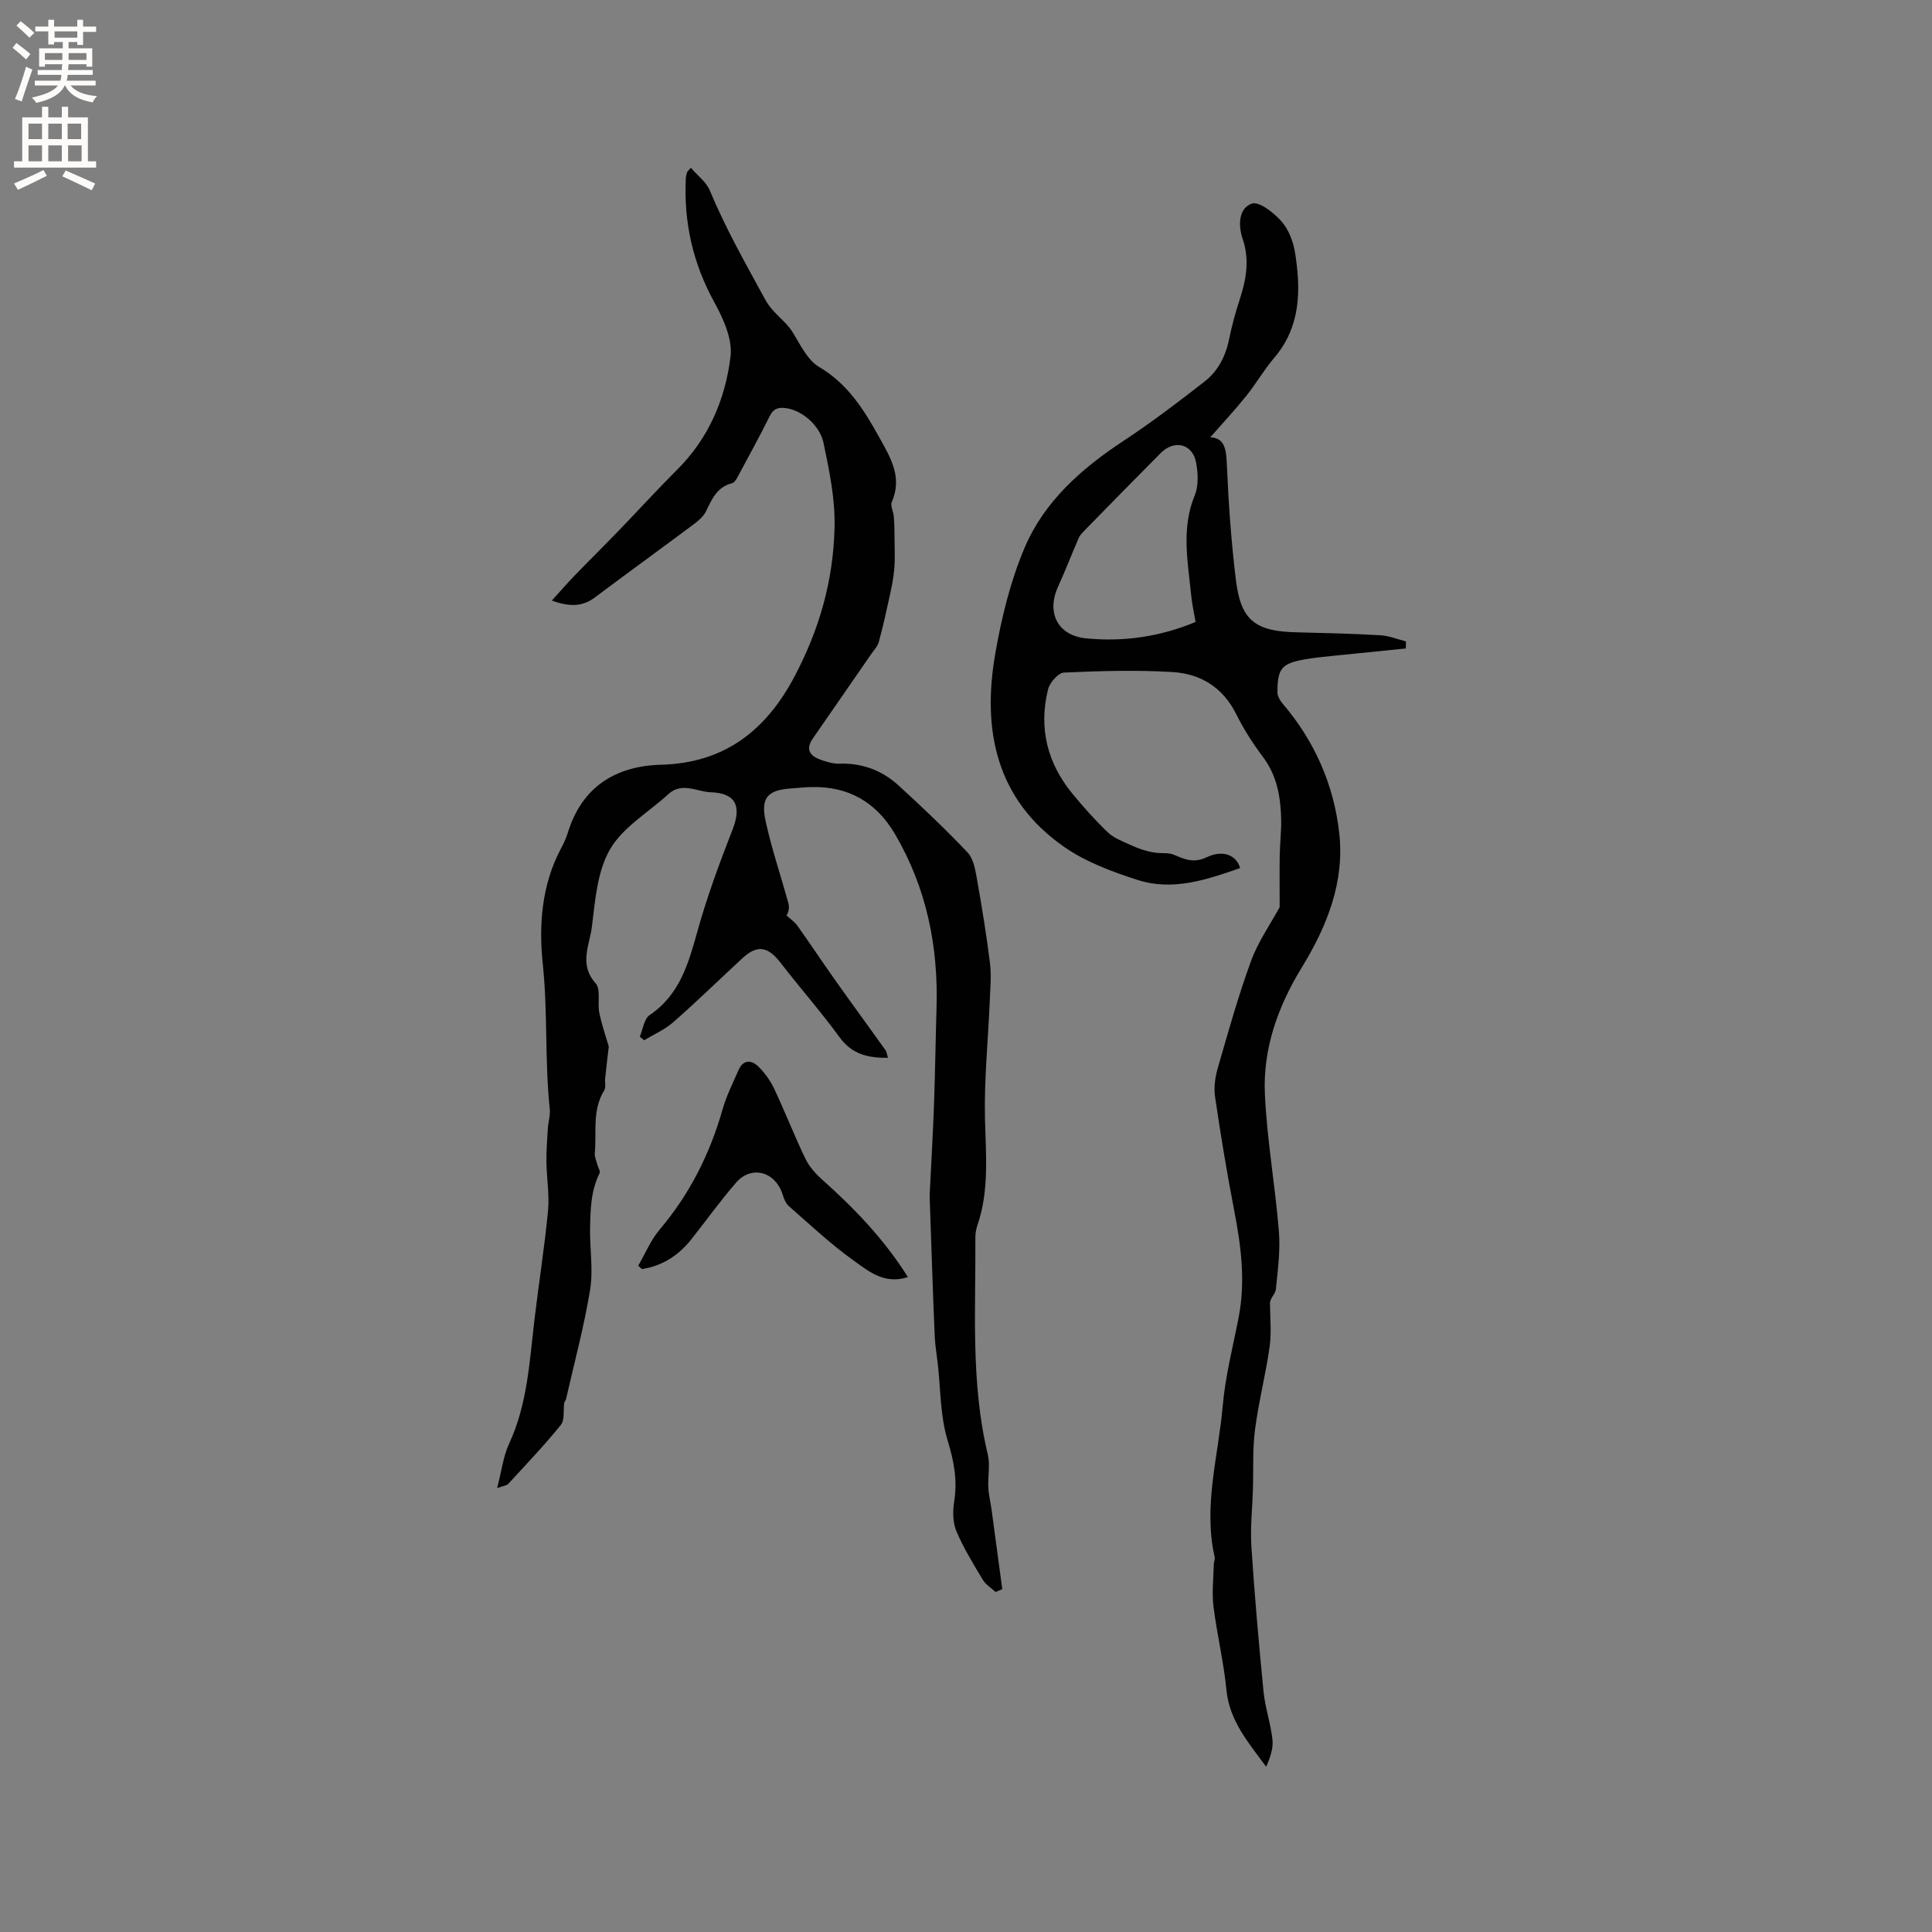 <svg enable-background="new 0 0 400 400" viewBox="0 0 400 400" xmlns="http://www.w3.org/2000/svg"><rect x="0" y="0" width="400" height="400" fill="#808080" stroke="none"/><g fill="#010102"><path d="m114.25 124.34c1.9-2.09 3.31-3.72 4.81-5.27 2.94-3.04 5.95-6 8.89-9.05 4.11-4.25 8.09-8.63 12.28-12.81 6.51-6.49 9.95-14.6 11.02-23.39.43-3.58-1.48-7.84-3.35-11.23-4.44-8.06-6.35-16.54-5.91-25.64.02-.42.12-.84.24-1.24.05-.18.25-.32.8-.98 1.39 1.62 3.2 2.95 3.94 4.73 3.26 7.84 7.42 15.15 11.47 22.58 1.55 2.85 4.07 4.21 5.63 6.69 1.62 2.58 3.08 5.81 5.51 7.24 5.94 3.49 9.29 8.87 12.43 14.52 2.29 4.13 4.9 8.27 2.63 13.42-.35.81.35 2.04.42 3.08.12 1.65.14 3.31.15 4.97.02 1.95.11 3.92-.06 5.86-.16 1.88-.55 3.75-.95 5.59-.69 3.17-1.39 6.35-2.25 9.48-.26.94-1.03 1.74-1.61 2.58-4.02 5.82-8.05 11.63-12.07 17.45-1.64 2.38-.41 3.68 1.81 4.44 1.19.41 2.48.79 3.7.75 4.71-.16 8.82 1.38 12.22 4.48 4.92 4.49 9.76 9.08 14.33 13.91 1.22 1.28 1.59 3.55 1.93 5.44 1.03 5.83 1.99 11.67 2.71 17.55.31 2.54.05 5.16-.05 7.74-.34 8.15-1.18 16.31-.99 24.44.18 7.43.9 14.8-1.56 22-.27.79-.43 1.66-.43 2.5.1 15.02-1 30.11 2.57 44.95.52 2.18-.01 4.59.11 6.88.08 1.54.47 3.06.68 4.59.75 5.47 1.48 10.95 2.21 16.42-.46.2-.92.4-1.38.6-.9-.84-2.06-1.54-2.67-2.56-1.96-3.27-3.98-6.55-5.45-10.04-.76-1.8-.78-4.13-.46-6.12.7-4.4-.03-8.36-1.35-12.65-1.55-5.05-1.44-10.61-2.05-15.95-.2-1.78-.52-3.56-.61-5.35-.24-5.04-.4-10.08-.58-15.12-.17-4.62-.33-9.24-.48-13.86-.02-.73.05-1.47.08-2.2.28-5.81.63-11.62.83-17.44.23-6.55.31-13.1.51-19.66.38-12.77-2.08-24.85-8.6-35.97-3.88-6.61-9.63-9.93-17.33-9.74-1.38.03-2.75.19-4.12.28-4.94.34-6.41 1.9-5.32 6.86 1.24 5.65 3.11 11.17 4.66 16.76.24.85.22 1.78-.35 2.69.75.69 1.65 1.28 2.23 2.09 2.68 3.76 5.23 7.62 7.9 11.38 3.41 4.81 6.91 9.57 10.34 14.38.29.4.33.98.53 1.62-4.08.04-7.43-.7-10.01-4.25-3.85-5.29-8.2-10.22-12.2-15.4-2.68-3.47-4.86-3.82-8-.9-4.74 4.4-9.39 8.91-14.24 13.18-1.75 1.54-4 2.51-6.02 3.73-.3-.25-.61-.49-.91-.74.65-1.52.88-3.68 2.03-4.46 6.28-4.24 8.06-10.73 9.94-17.48 1.97-7.09 4.55-14.04 7.23-20.91 1.9-4.86.72-7.57-4.49-7.75-2.9-.1-5.98-2.2-8.81.4-4.1 3.76-9.38 6.81-12.05 11.39-2.65 4.55-3.09 10.56-3.76 16.03-.47 3.79-2.75 7.81.76 11.72 1.13 1.27.35 4.12.78 6.18.56 2.65 1.46 5.23 1.95 6.92-.31 2.7-.55 4.64-.75 6.59-.09.83.2 1.86-.19 2.48-2.53 4.08-1.56 8.65-1.95 13.02-.07.77.33 1.59.53 2.38.15.59.66 1.34.46 1.74-1.81 3.63-1.9 7.54-1.97 11.43-.08 4.24.68 8.58.01 12.7-1.24 7.61-3.27 15.09-4.98 22.62-.07.3-.35.55-.39.84-.22 1.54.14 3.52-.69 4.54-3.43 4.24-7.21 8.2-10.9 12.22-.31.33-.94.37-2.29.87.91-3.51 1.25-6.56 2.48-9.21 3.78-8.14 4.21-16.88 5.23-25.55.89-7.55 2.1-15.07 2.82-22.63.32-3.33-.28-6.74-.33-10.12-.03-2.31.15-4.62.29-6.92.09-1.37.54-2.76.4-4.09-1.05-9.95-.39-19.96-1.44-29.96-.85-8.03-.26-16.46 3.81-24.03.55-1.02 1.04-2.1 1.38-3.21 2.94-9.52 9.92-13.8 19.32-14.05 13.17-.35 21.74-7.16 27.6-18.26 5.06-9.58 7.99-19.55 8.29-30.62.17-6.22-1.07-11.89-2.27-17.72-.72-3.49-4.23-6.63-7.53-7.19-1.62-.27-2.77-.09-3.61 1.6-2.11 4.24-4.39 8.39-6.63 12.56-.28.52-.69 1.22-1.17 1.34-3.08.78-4.17 3.24-5.37 5.77-.51 1.07-1.55 1.96-2.53 2.7-6.78 5.07-13.64 10.03-20.41 15.11-2.44 1.85-4.96 2.18-9.01.72z"/><path d="m291.05 134.26c-5.14.52-10.28 1.03-15.42 1.56-1.79.19-3.58.36-5.35.67-4.92.86-5.8 1.86-5.8 6.86 0 .81.57 1.74 1.13 2.4 6.59 7.72 10.54 16.74 11.66 26.68 1.15 10.15-2.49 19.29-7.76 27.89-4.9 8-8.06 16.77-7.63 26.18.43 9.5 2.13 18.93 2.9 28.42.32 3.95-.22 8-.62 11.98-.1.99-1.19 1.89-1.22 2.82 0 3.02.34 6.09-.07 9.05-.81 5.76-2.28 11.43-3.03 17.2-.53 4.06-.31 8.22-.43 12.34-.12 3.98-.58 7.98-.32 11.93.65 10 1.53 19.99 2.51 29.97.33 3.35 1.49 6.62 1.85 9.98.2 1.8-.47 3.7-1.31 5.59-3.66-5-7.6-9.48-8.22-15.89-.56-5.79-1.96-11.49-2.68-17.26-.35-2.86 0-5.81.06-8.71.01-.53.29-1.09.18-1.57-2.4-10.57.77-20.87 1.67-31.26.54-6.16 2.11-12.24 3.3-18.35 1.44-7.43.51-14.72-.91-22.05-1.52-7.85-2.82-15.74-3.98-23.65-.28-1.92.03-4.06.58-5.96 2.15-7.42 4.22-14.88 6.88-22.13 1.49-4.05 4.06-7.71 5.92-11.13 0-3.58-.04-7.11.01-10.64.04-2.54.36-5.08.3-7.62-.11-4.6-.87-8.99-3.78-12.86-2.09-2.78-4-5.77-5.55-8.89-2.75-5.52-7.39-8.32-13.15-8.67-7.47-.45-15.01-.23-22.49.11-1.18.05-2.95 2.08-3.29 3.47-1.99 8-.16 15.29 5.07 21.64 2.29 2.77 4.69 5.48 7.29 7.96 1.23 1.18 3 1.84 4.6 2.57 1.8.83 3.69 1.48 5.6 1.69 1.17.11 2.45-.05 3.48.38 2.24.94 4.07 1.81 6.78.53 3.53-1.66 6.18-.37 6.95 2.23-6.89 2.42-13.94 4.8-21.21 2.47-5.27-1.69-10.71-3.71-15.2-6.83-14.13-9.82-17.06-24.2-14.28-40.09 1.3-7.44 3.13-14.97 6.07-21.88 4.07-9.58 11.74-16.36 20.41-22.07 5.81-3.83 11.38-8.06 16.86-12.34 2.81-2.19 4.39-5.33 5.1-8.91.54-2.69 1.28-5.36 2.13-7.97 1.36-4.18 2.14-8.25.63-12.67-.9-2.63-.91-6.3 1.91-7.27 1.51-.52 4.59 1.9 6.16 3.7 1.51 1.72 2.45 4.27 2.81 6.59 1.2 7.69 1.15 15.2-4.35 21.65-2.13 2.49-3.77 5.39-5.83 7.94-2.4 2.98-5.02 5.78-7.4 8.5 3.09.11 3.31 2.65 3.45 5.87.34 7.93.9 15.87 1.87 23.75 1.01 8.26 4 10.55 12.44 10.75 5.82.14 11.65.28 17.46.61 1.78.1 3.53.83 5.29 1.27.01.5-.01.99-.03 1.47zm-43.52-5.49c-.34-2.01-.74-3.76-.91-5.54-.69-6.91-2.09-13.8.74-20.68.82-1.99.69-4.62.27-6.81-.73-3.87-4.48-4.78-7.32-1.94-5.24 5.26-10.42 10.57-15.61 15.87-.51.52-1.08 1.07-1.36 1.71-1.46 3.34-2.76 6.75-4.27 10.06-2.5 5.46-.03 10.18 5.84 10.73 7.71.74 15.19-.31 22.62-3.4z"/><path d="m132.13 262.06c1.47-2.52 2.61-5.33 4.47-7.52 6.21-7.34 10.38-15.65 13-24.85.8-2.82 2.14-5.49 3.33-8.19.96-2.15 2.66-2.08 4.07-.69 1.32 1.3 2.48 2.9 3.27 4.57 2.26 4.79 4.18 9.73 6.47 14.5.78 1.63 2.1 3.11 3.46 4.33 6.66 5.94 12.81 12.3 17.77 20.19-4.84 1.61-8.15-1.22-11.22-3.41-4.73-3.37-9-7.4-13.39-11.24-.65-.56-1.05-1.53-1.31-2.39-1.49-4.8-6.46-6.2-9.68-2.48-3.25 3.76-6.16 7.81-9.24 11.71-2.65 3.35-6.01 5.51-10.23 6.16-.25-.23-.51-.46-.77-.69z"/></g><path d="m2.6 9.9.8-1c.9.7 1.9 1.4 2.9 2.3l-.9 1.1c-1.1-1-2-1.8-2.8-2.4zm.5 10.6c.9-2.1 1.6-4.3 2.3-6.7.4.2.8.4 1.3.6-.7 2.1-1.5 4.3-2.2 6.6zm.3-15.2.9-.9c1 .8 2 1.6 2.8 2.4l-1 1c-.9-.9-1.8-1.7-2.7-2.5zm12.6-1.2h1.2v1.4h2.7v1.1h-2.7v2.7h-1.2v-.6h-1.8v1.3h4.9v3.8h-1.2v-.5h-3.7c0 .4-.1.9-.1 1.2h5.1v1h-5.2c0 .5-.1.9-.2 1.2h6v1h-5.2c1.1 1.3 2.9 2 5.5 2.2-.4.4-.7.8-.9 1.3-2.9-.5-4.8-1.6-5.7-3.5h-.1c-.8 1.7-2.7 2.9-5.9 3.6-.2-.4-.6-.8-.9-1.1 2.8-.6 4.6-1.4 5.4-2.5h-4.8v-1h5.3c.1-.3.2-.7.2-1.2h-4.9v-1h5c0-.4 0-.8.1-1.2h-3.6v.5h-1.2v-3.8h4.9v-1.3h-1.8v.5h-1.2v-2.7h-2.7v-1h2.7v-1.4h1.2v1.4h4.8zm-6.7 8.3h3.6c0-.4 0-.9 0-1.4h-3.6zm1.9-4.6h4.8v-1.3h-4.7v1.3zm6.7 3.2h-3.7v1.4h3.7z" fill="#fcfbfa"/><path d="m8.7 22.1h1.3v2.2h2.8v-2.2h1.3v2.2h4.1v9.1h1.7v1.3h-17v-1.3h1.7v-9.1h4.1zm.3 13.1.7 1.2c-1.8.9-3.8 1.9-6 2.9-.2-.4-.5-.8-.8-1.3 2.3-1 4.4-1.9 6.1-2.8zm-3.1-6.4h2.8v-3.2h-2.8zm0 4.6h2.8v-3.3h-2.8zm4.1-4.6h2.8v-3.2h-2.8zm0 4.6h2.8v-3.3h-2.8zm3.6 1.9c2.1.9 4.1 1.8 6.1 2.7l-.7 1.4c-2.2-1.1-4.2-2-6.1-2.9zm3.2-9.7h-2.8v3.2h2.8zm-2.7 7.8h2.8v-3.3h-2.8z" fill="#fcfbfa"/></svg>